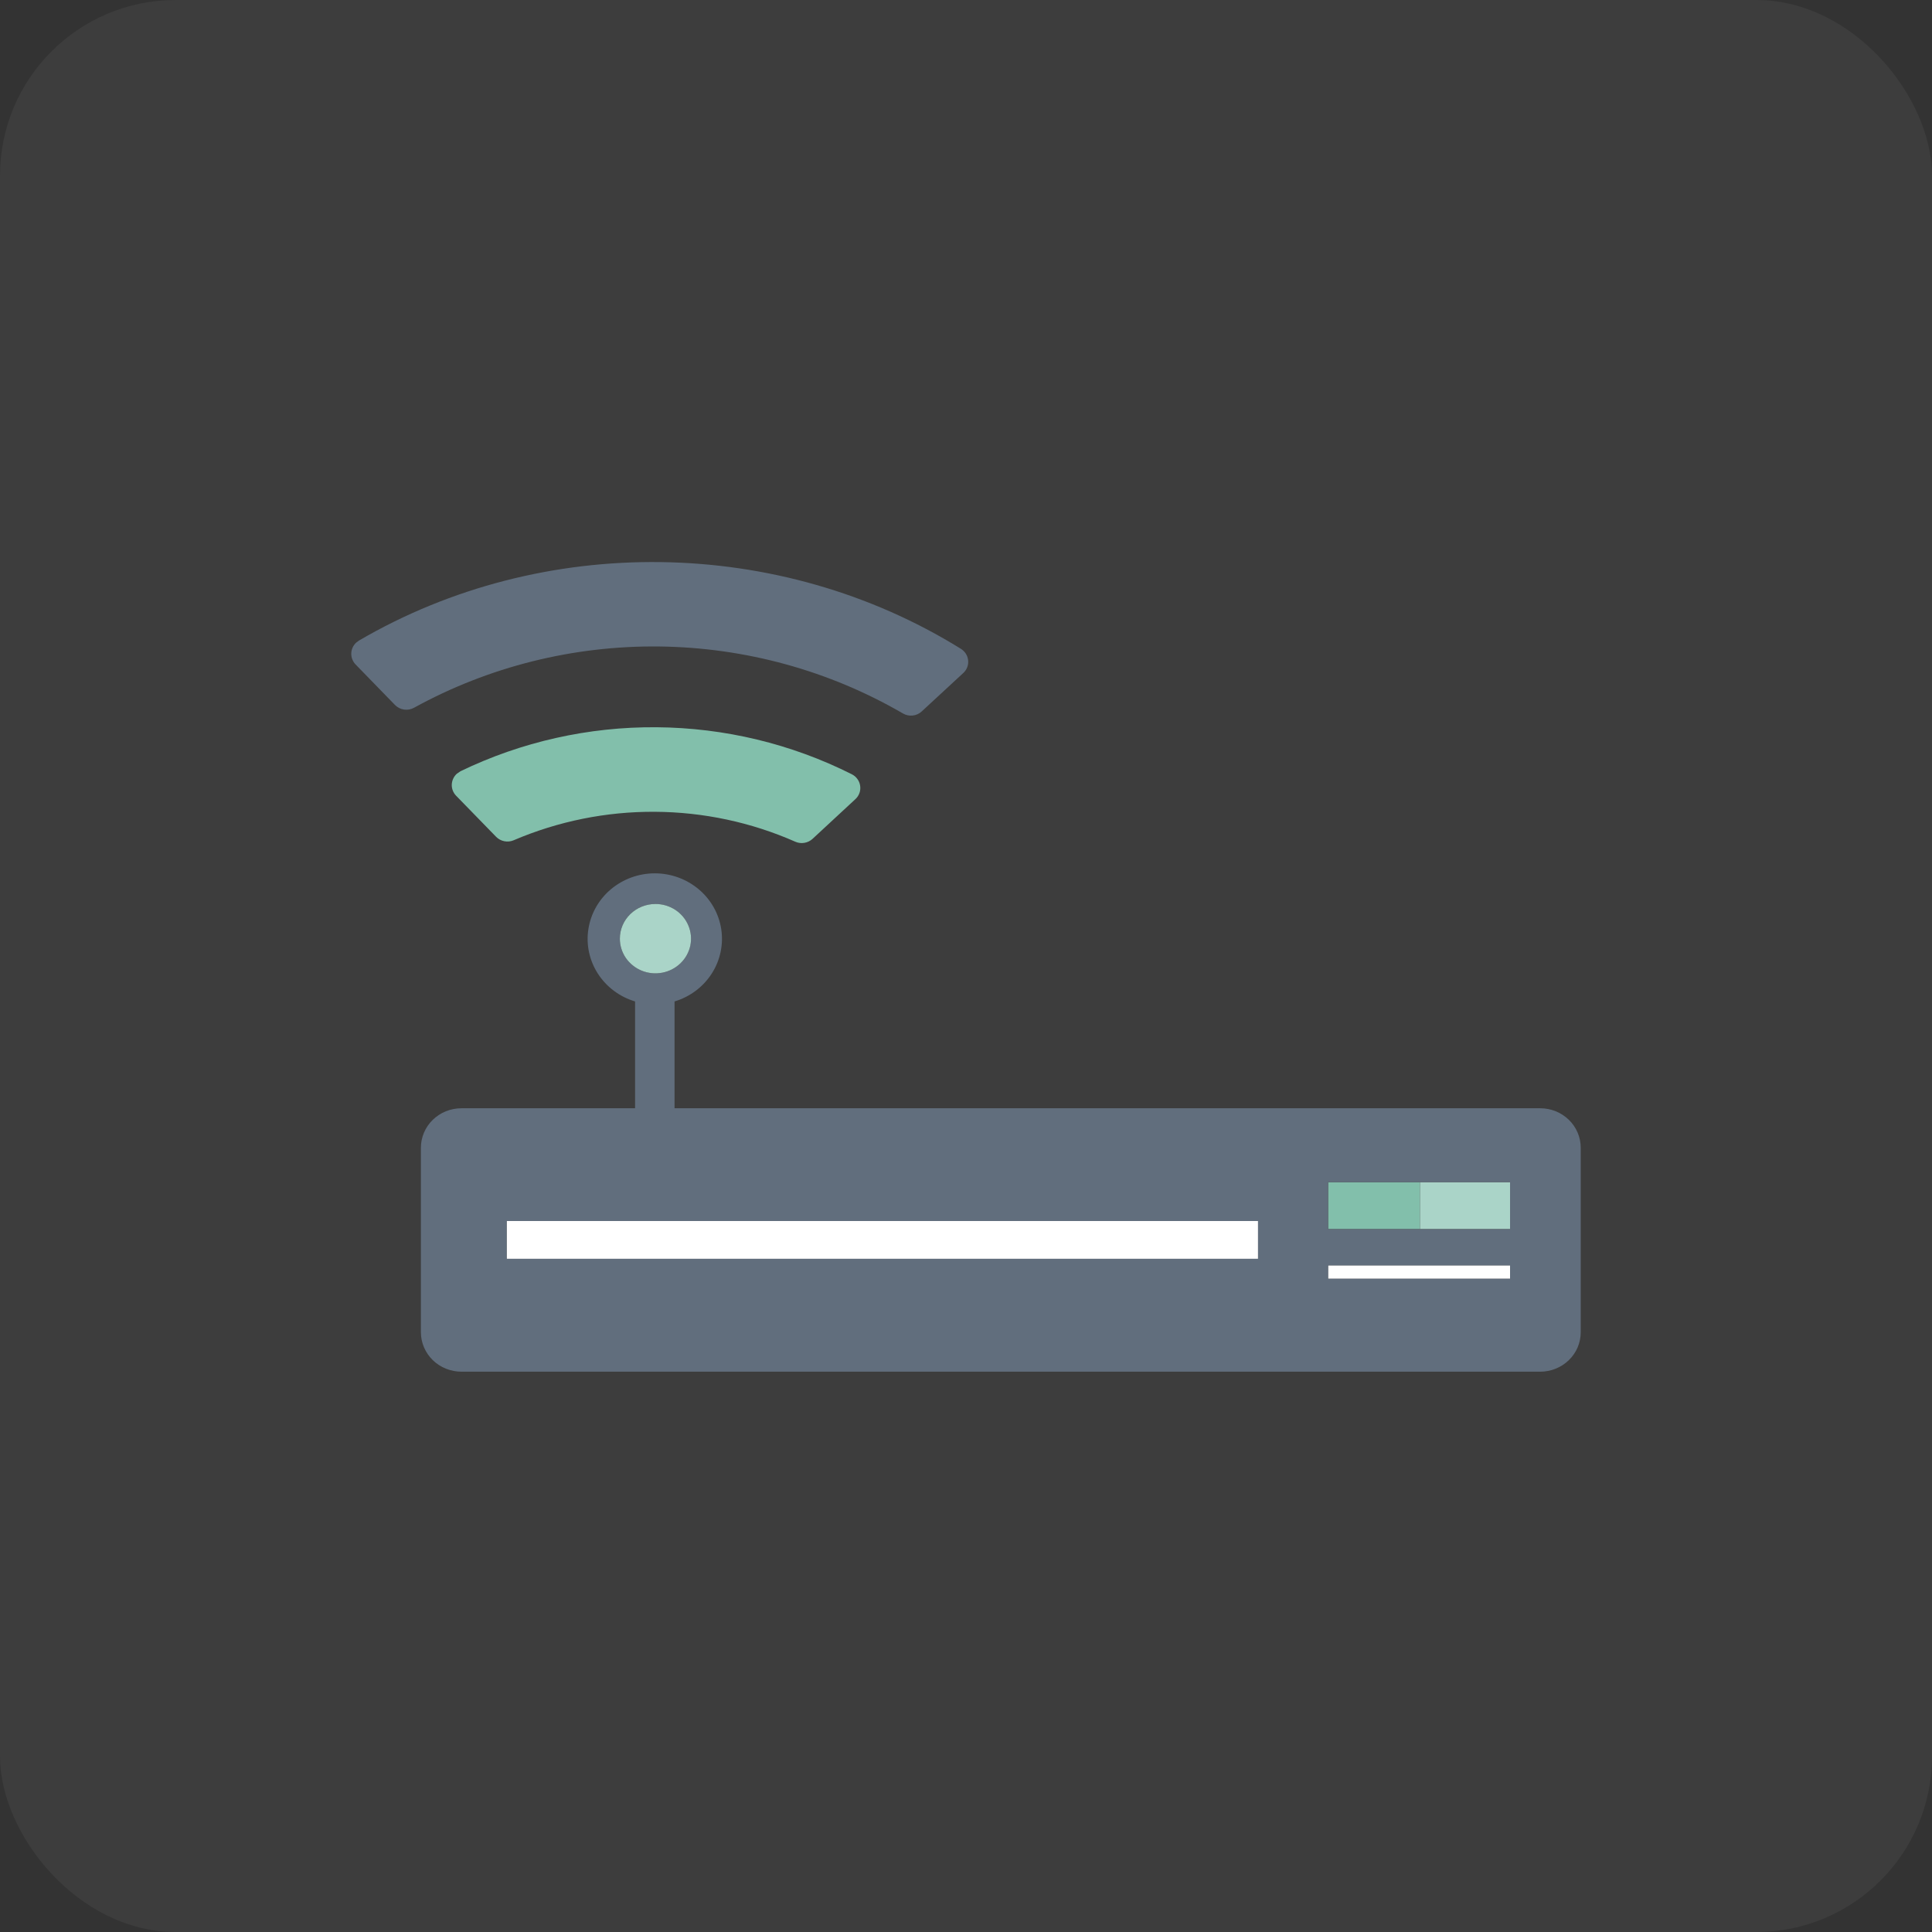 <svg width="55" height="55" viewBox="0 0 55 55" fill="none" xmlns="http://www.w3.org/2000/svg">
<rect x="0" y="0" width="55" height="55" fill="#333333" stroke="none"/>
<rect width="55" height="55" rx="5" fill="white" fill-opacity="0.05"/>
<path d="M13.108 21.956L13.002 22.029C12.915 22.11 12.865 22.221 12.861 22.338C12.858 22.454 12.902 22.568 12.985 22.653L14.124 23.823C14.187 23.887 14.269 23.931 14.358 23.948C14.448 23.966 14.54 23.956 14.624 23.92C15.889 23.379 17.256 23.102 18.638 23.11C20.02 23.117 21.384 23.407 22.643 23.963C22.723 23.998 22.812 24.009 22.898 23.994C22.985 23.98 23.065 23.941 23.129 23.883L24.35 22.751C24.403 22.703 24.442 22.644 24.466 22.578C24.49 22.512 24.497 22.441 24.487 22.372C24.478 22.302 24.451 22.236 24.41 22.179C24.369 22.121 24.314 22.074 24.25 22.042C22.53 21.176 20.625 20.718 18.69 20.703C16.754 20.688 14.842 21.117 13.108 21.956Z" fill="#82BFAB"/>
<path d="M10.218 18.236L10.14 18.294C10.053 18.375 10.003 18.485 10 18.602C9.997 18.719 10.042 18.832 10.124 18.917L11.246 20.071C11.315 20.14 11.405 20.186 11.503 20.2C11.601 20.214 11.701 20.196 11.787 20.148C13.916 18.977 16.324 18.376 18.768 18.404C21.212 18.433 23.605 19.09 25.704 20.31C25.787 20.359 25.884 20.38 25.98 20.37C26.076 20.361 26.166 20.32 26.236 20.256L27.422 19.16C27.472 19.114 27.511 19.058 27.535 18.995C27.559 18.932 27.568 18.864 27.561 18.798C27.554 18.731 27.532 18.667 27.496 18.61C27.46 18.554 27.412 18.506 27.354 18.47C22.185 15.263 15.46 15.173 10.218 18.236Z" fill="#616E7D"/>
<path d="M35.814 34.76H14.423V35.836H35.814V34.76Z" fill="white"/>
<path d="M42.988 36.022H37.807V36.404H42.988V36.022Z" fill="white"/>
<path d="M40.425 33.653H37.808V34.991H40.425V33.653Z" fill="#82BFAB"/>
<path d="M42.988 33.653H40.425V34.991H42.988V33.653Z" fill="#AAD4C8"/>
<path d="M13.136 31.55C12.83 31.55 12.537 31.668 12.32 31.879C12.104 32.09 11.982 32.376 11.982 32.674V37.924C11.982 38.072 12.012 38.218 12.07 38.355C12.128 38.491 12.213 38.615 12.32 38.72C12.427 38.824 12.554 38.907 12.694 38.963C12.835 39.02 12.985 39.049 13.136 39.049H43.847C43.999 39.049 44.149 39.02 44.288 38.963C44.428 38.907 44.556 38.824 44.663 38.719C44.77 38.615 44.855 38.491 44.913 38.355C44.971 38.218 45 38.072 45 37.924V32.674C45 32.376 44.879 32.09 44.662 31.879C44.446 31.668 44.153 31.55 43.847 31.55H19.203V28.509C19.64 28.378 20.015 28.098 20.259 27.72C20.503 27.342 20.6 26.892 20.532 26.45C20.464 26.008 20.236 25.605 19.889 25.314C19.541 25.023 19.099 24.862 18.641 24.862C18.183 24.862 17.74 25.023 17.393 25.314C17.046 25.605 16.818 26.008 16.75 26.45C16.681 26.892 16.778 27.342 17.022 27.72C17.266 28.098 17.641 28.378 18.079 28.509V31.55H13.136ZM37.808 33.653H42.988V34.992H37.808V33.653ZM37.808 36.022H42.988V36.404H37.807L37.808 36.022ZM17.646 26.721C17.646 26.526 17.706 26.335 17.817 26.172C17.928 26.01 18.087 25.884 18.272 25.809C18.457 25.734 18.66 25.715 18.857 25.753C19.053 25.791 19.234 25.885 19.375 26.023C19.517 26.161 19.614 26.337 19.653 26.529C19.692 26.72 19.672 26.919 19.595 27.099C19.519 27.28 19.389 27.434 19.222 27.543C19.056 27.651 18.86 27.709 18.66 27.709C18.391 27.709 18.133 27.605 17.943 27.42C17.753 27.234 17.646 26.983 17.646 26.721ZM35.814 34.76V35.836H14.423V34.76H35.814Z" fill="#616E7D"/>
<path d="M17.646 26.721C17.646 26.916 17.705 27.107 17.816 27.27C17.928 27.432 18.086 27.559 18.271 27.634C18.456 27.709 18.66 27.728 18.856 27.69C19.053 27.652 19.233 27.558 19.375 27.42C19.517 27.282 19.613 27.106 19.653 26.915C19.692 26.723 19.672 26.524 19.595 26.344C19.519 26.163 19.389 26.009 19.222 25.9C19.056 25.792 18.86 25.734 18.66 25.734C18.391 25.734 18.134 25.838 17.943 26.023C17.753 26.208 17.646 26.459 17.646 26.721Z" fill="#AAD4C8"/>
</svg>
